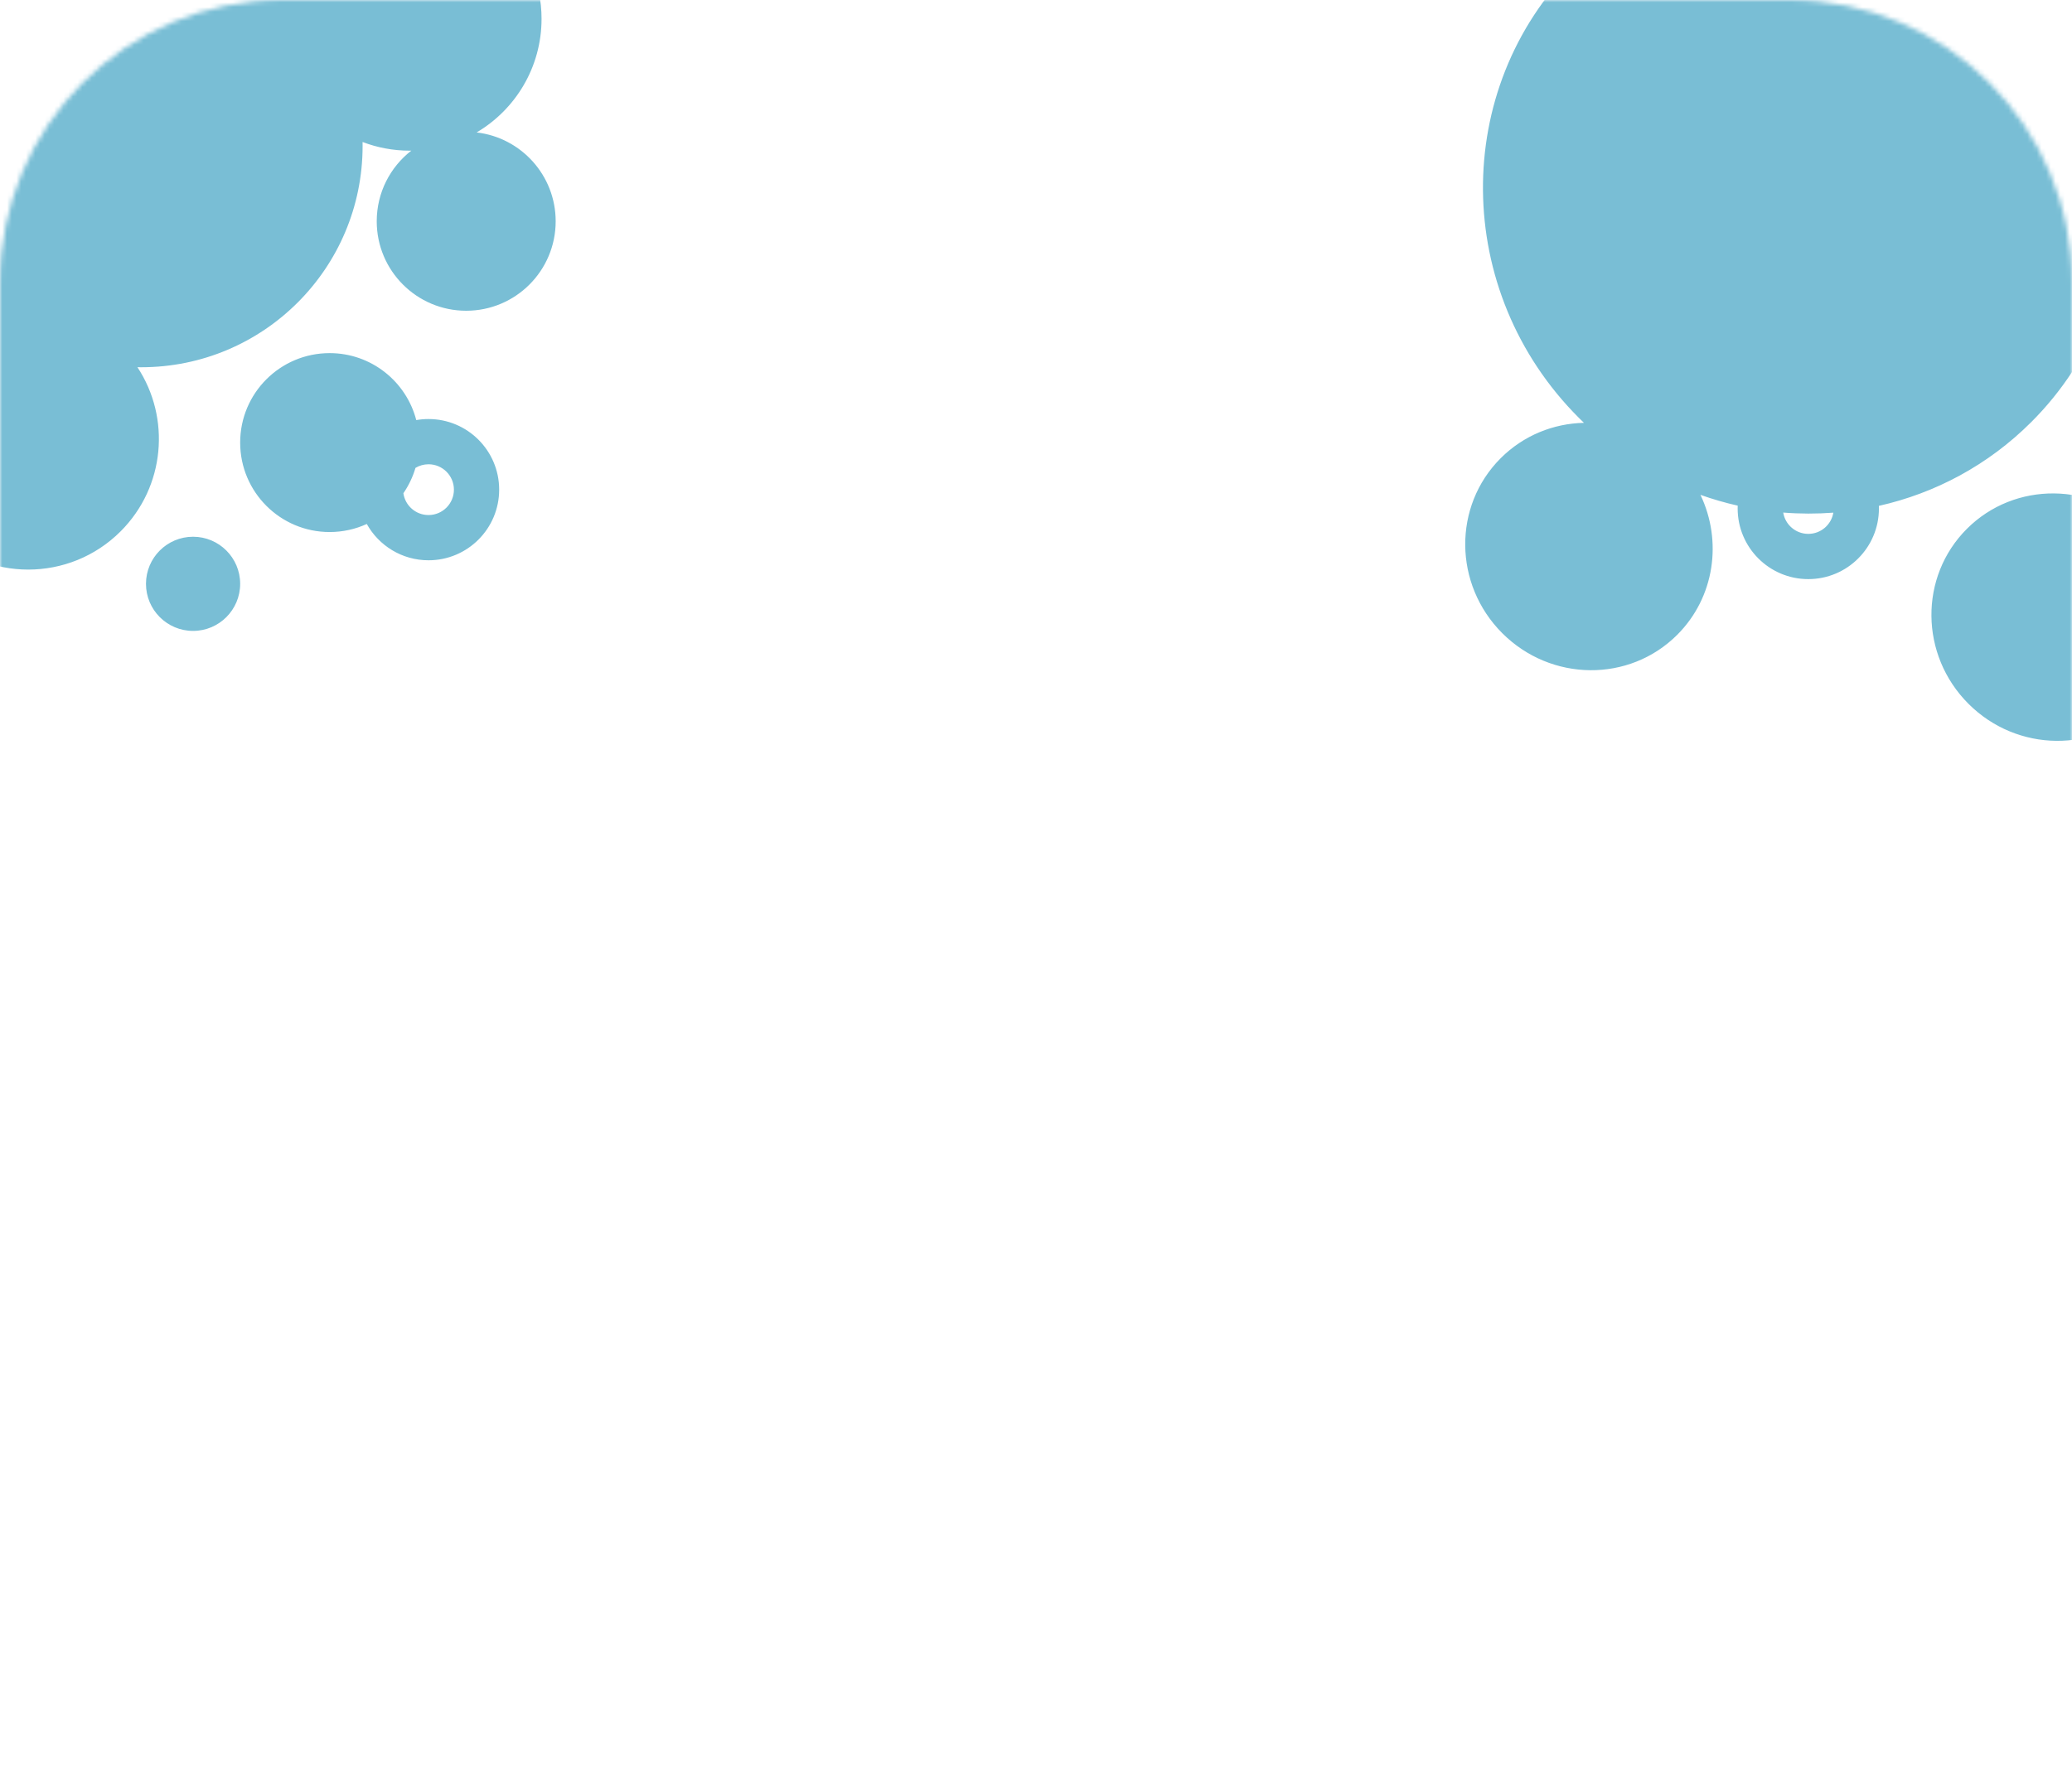 <svg width="440" height="376" viewBox="0 0 440 376" fill="none" xmlns="http://www.w3.org/2000/svg">
<mask id="mask0_5_408" style="mask-type:alpha" maskUnits="userSpaceOnUse" x="0" y="0" width="440" height="376">
<path d="M380 0H60C26.863 0 0 26.863 0 60V316C0 349.137 26.863 376 60 376H380C413.137 376 440 349.137 440 316V60C440 26.863 413.137 0 380 0Z" fill="#4C92A9"/>
</mask>
<g mask="url(#mask0_5_408)">
<g filter="url(#filter0_d_5_408)">
<path fill-rule="evenodd" clip-rule="evenodd" d="M431.381 89.615C457.679 63.317 457.284 20.284 430.499 -6.501C403.714 -33.286 360.681 -33.681 334.383 -7.383C308.085 18.915 308.48 61.948 335.265 88.733C335.628 89.096 335.993 89.453 336.362 89.806C329.915 89.947 323.55 92.45 318.674 97.326C308.508 107.492 308.66 124.128 319.015 134.483C329.37 144.838 346.005 144.99 356.172 134.824C364.149 126.847 365.773 114.887 361.1 105.104C363.701 106.029 366.343 106.793 369.012 107.395C369.004 107.596 369 107.798 369 108C369 116.284 375.716 123 384 123C392.284 123 399 116.284 399 108C399 107.813 398.997 107.626 398.99 107.441C410.895 104.768 422.166 98.83 431.381 89.615ZM384 113.391C381.317 113.391 379.092 111.432 378.678 108.865C382.223 109.148 385.782 109.155 389.319 108.886C388.897 111.442 386.676 113.391 384 113.391ZM101.216 28.128C109.466 23.256 115 14.274 115 4C115 -11.464 102.464 -24 87 -24C74.621 -24 64.118 -15.967 60.42 -4.829C52.222 -11.796 41.602 -16 30 -16C4.043 -16 -17 5.043 -17 31C-17 45.104 -10.788 57.757 -0.95 66.371C-5.591 67.568 -9.983 69.983 -13.617 73.617C-24.451 84.451 -24.451 102.017 -13.617 112.851C-2.783 123.685 14.783 123.685 25.617 112.851C35.09 103.378 36.28 88.759 29.188 77.993C29.458 77.998 29.729 78 30 78C55.957 78 77 56.957 77 31C77 30.719 76.998 30.439 76.993 30.159C80.1 31.348 83.474 32 87 32C87.113 32 87.226 31.999 87.339 31.998C82.873 35.474 80 40.902 80 47C80 57.493 88.507 66 99 66C109.493 66 118 57.493 118 47C118 37.256 110.665 29.226 101.216 28.128ZM77.888 111.29C75.485 112.388 72.814 113 70 113C59.507 113 51 104.493 51 94C51 83.507 59.507 75 70 75C78.844 75 86.277 81.043 88.395 89.225C89.241 89.077 90.112 89 91 89C99.284 89 106 95.716 106 104C106 112.284 99.284 119 91 119C85.362 119 80.45 115.889 77.888 111.29ZM85.662 104.76C86.031 107.378 88.28 109.391 91 109.391C93.978 109.391 96.391 106.978 96.391 104C96.391 101.022 93.978 98.609 91 98.609C89.987 98.609 89.039 98.888 88.229 99.374C87.657 101.317 86.784 103.13 85.662 104.76ZM41 134C46.523 134 51 129.523 51 124C51 118.477 46.523 114 41 114C35.477 114 31 118.477 31 124C31 129.523 35.477 134 41 134ZM454.831 112.667C465.186 123.022 465.338 139.657 455.172 149.824C445.005 159.99 428.37 159.838 418.015 149.483C407.66 139.128 407.508 122.492 417.674 112.326C427.84 102.16 444.476 102.312 454.831 112.667Z" fill="#79BED5"/>
</g>
</g>
<defs>
<filter id="filter0_d_5_408" x="-36.743" y="-41.851" width="514.441" height="214.201" filterUnits="userSpaceOnUse" color-interpolation-filters="sRGB">
<feFlood flood-opacity="0" result="BackgroundImageFix"/>
<feColorMatrix in="SourceAlpha" type="matrix" values="0 0 0 0 0 0 0 0 0 0 0 0 0 0 0 0 0 0 127 0" result="hardAlpha"/>
<feOffset/>
<feGaussianBlur stdDeviation="7.5"/>
<feComposite in2="hardAlpha" operator="out"/>
<feColorMatrix type="matrix" values="0 0 0 0 0 0 0 0 0 0 0 0 0 0 0 0 0 0 0.6 0"/>
<feBlend mode="normal" in2="BackgroundImageFix" result="effect1_dropShadow_5_408"/>
<feBlend mode="normal" in="SourceGraphic" in2="effect1_dropShadow_5_408" result="shape"/>
</filter>
</defs>
</svg>
